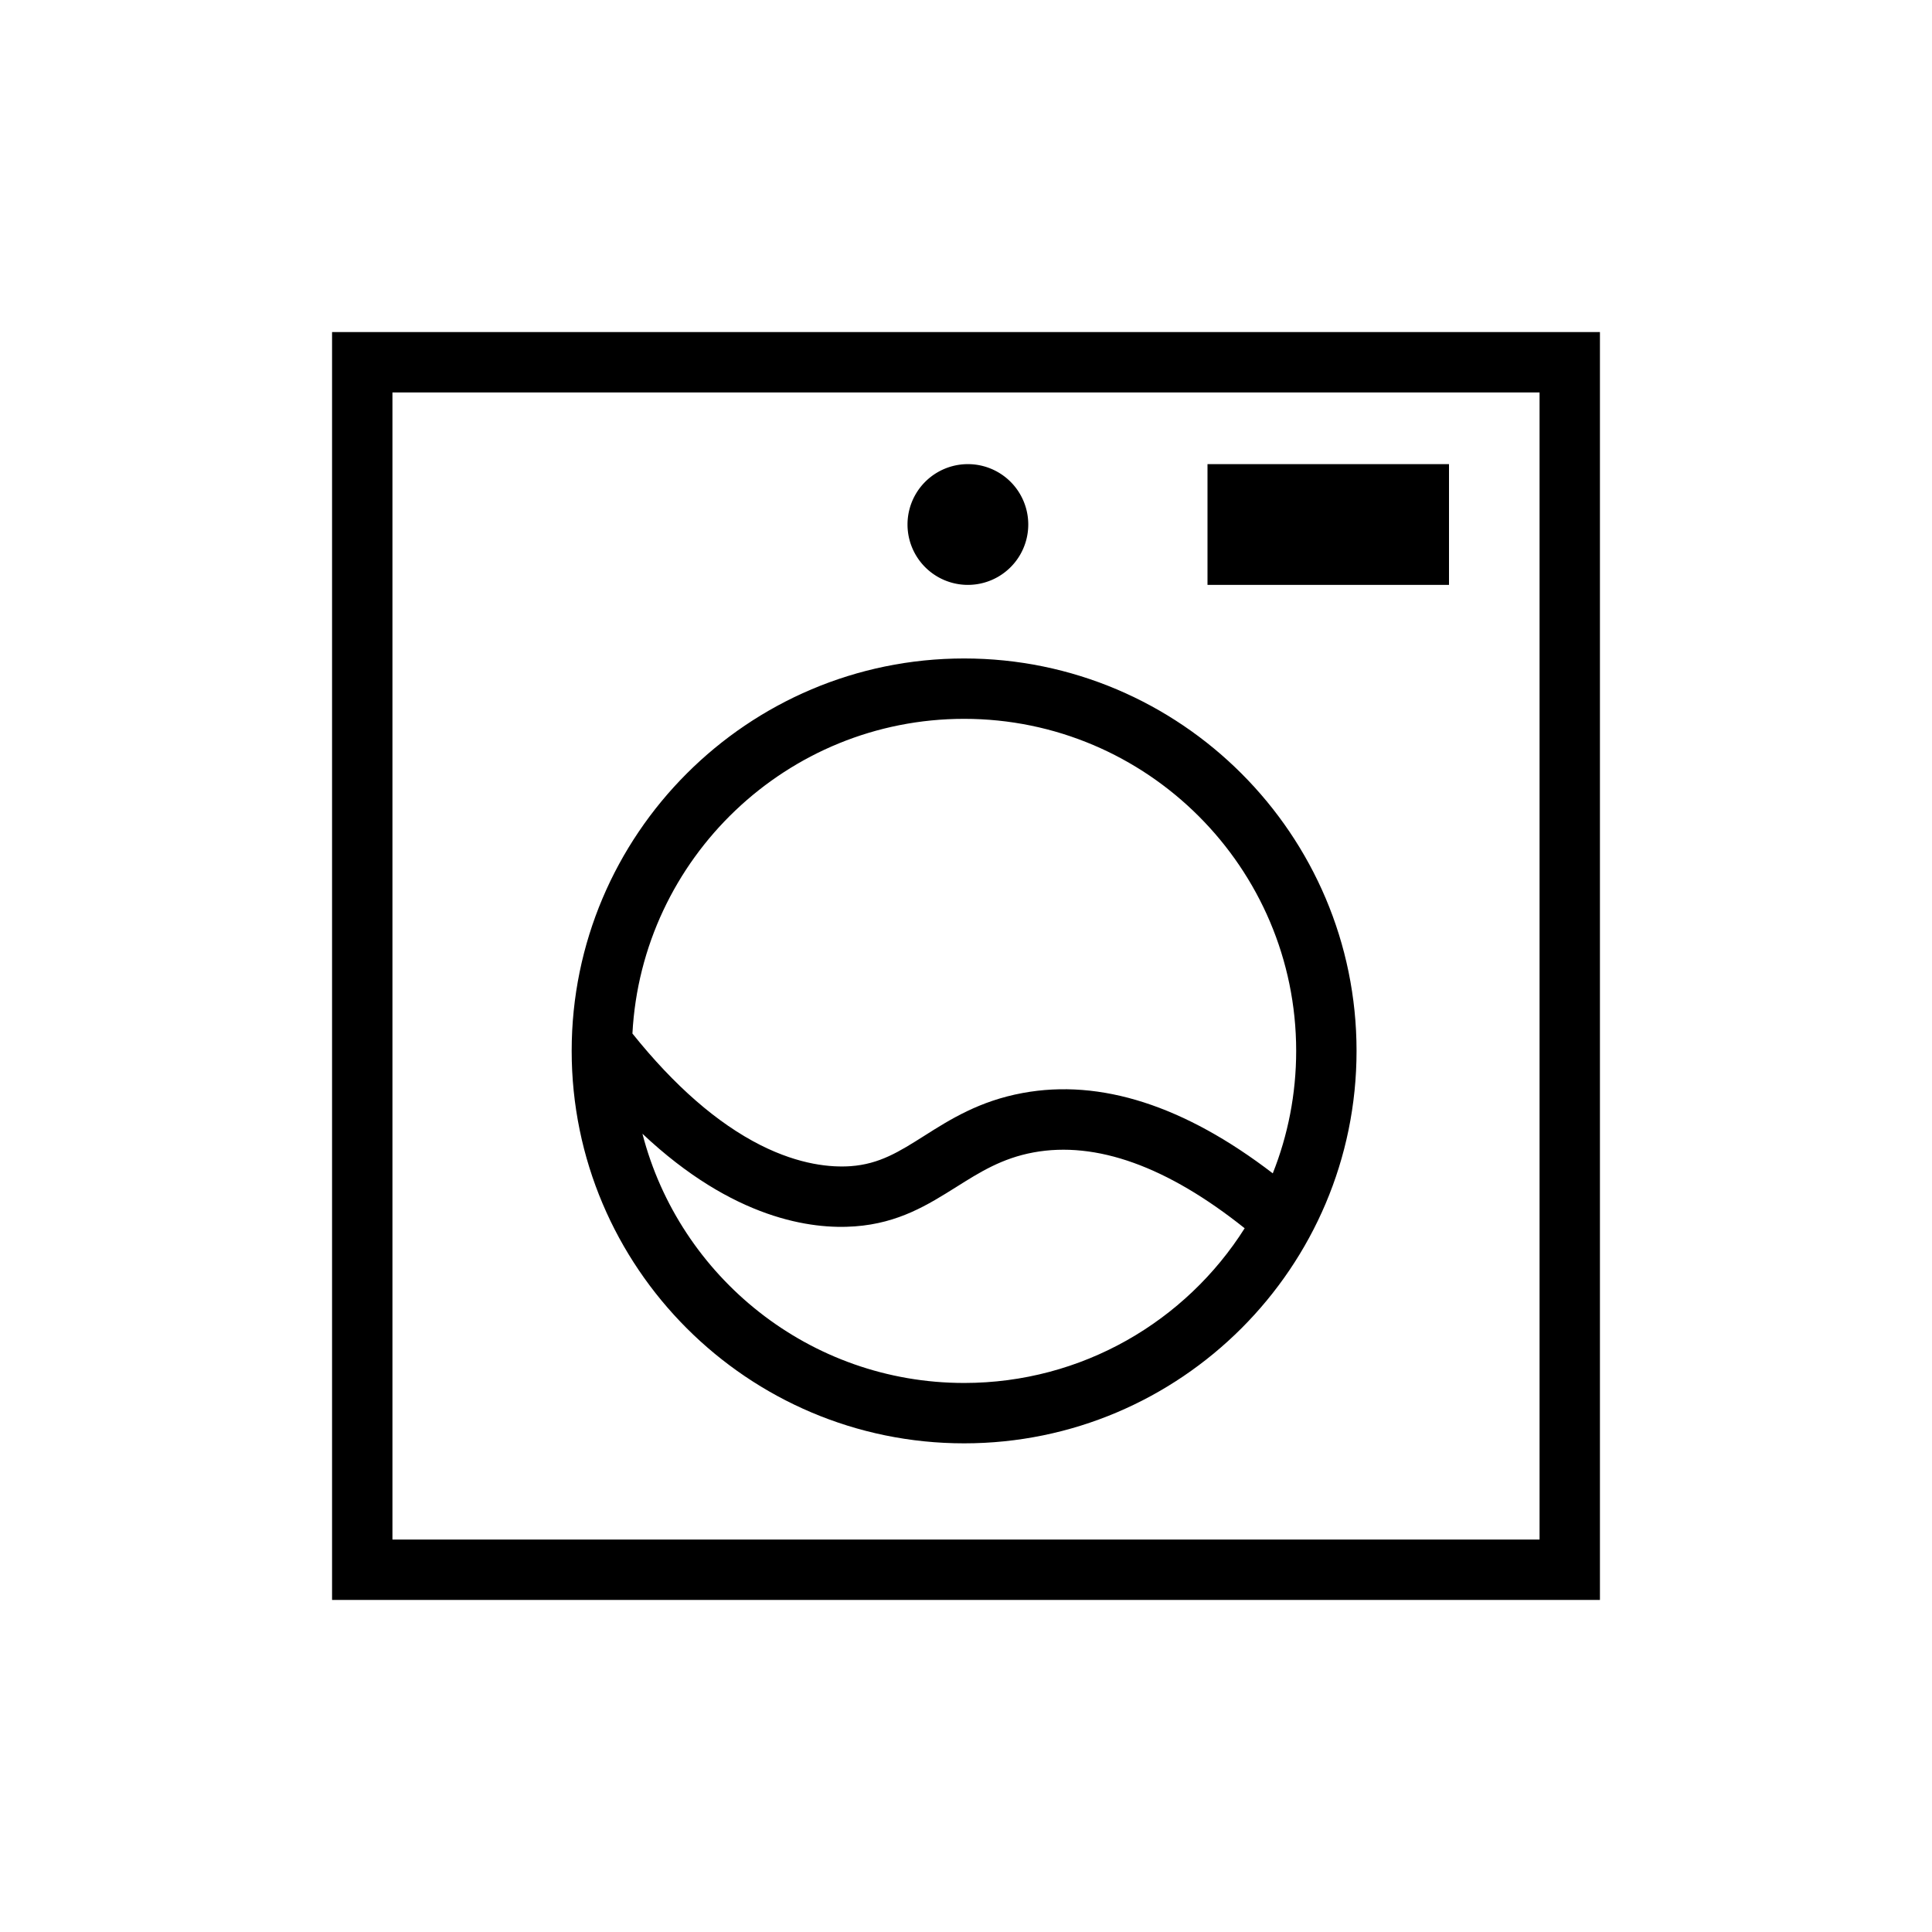 <?xml version="1.0" standalone="no"?><!DOCTYPE svg PUBLIC "-//W3C//DTD SVG 1.1//EN" "http://www.w3.org/Graphics/SVG/1.1/DTD/svg11.dtd"><svg t="1721153750140" class="icon" viewBox="0 0 1024 1024" version="1.1" xmlns="http://www.w3.org/2000/svg" p-id="5754" xmlns:xlink="http://www.w3.org/1999/xlink" width="200" height="200"><path d="M176 176v672h672V176H176z m640 640H208V208h608v608z" p-id="5755"></path><path d="M511 765c114.7 0 208-93.3 208-208s-93.3-208-208-208-208 93.3-208 208 93.3 208 208 208z m0-32c-81.9 0-150.9-56.2-170.5-132.1 48.2 45.4 89.8 50.8 112.6 49.1 23.3-1.7 38.8-11.5 53.8-20.9 12.4-7.8 24.1-15.2 40.9-18.3 33.2-6.1 70.8 7.4 111.9 40.2-31.1 49.2-86.1 82-148.7 82z m0-352c97 0 176 79 176 176 0 22.9-4.4 44.8-12.4 64.9-46.8-35.9-91.3-50.2-132.5-42.6-22.9 4.2-38.5 14-52.2 22.7-13.3 8.4-23.7 15-39.1 16.1-10.2 0.7-26.7-0.6-47.6-11.1-23-11.6-45.8-31.5-68-59.2C340.1 455 417.1 381 511 381z" p-id="5756"></path><path d="M513 278m-32 0a32 32 0 1 0 64 0 32 32 0 1 0-64 0Z" p-id="5757"></path><path d="M640 246h128v64H640z" p-id="5758"></path></svg>